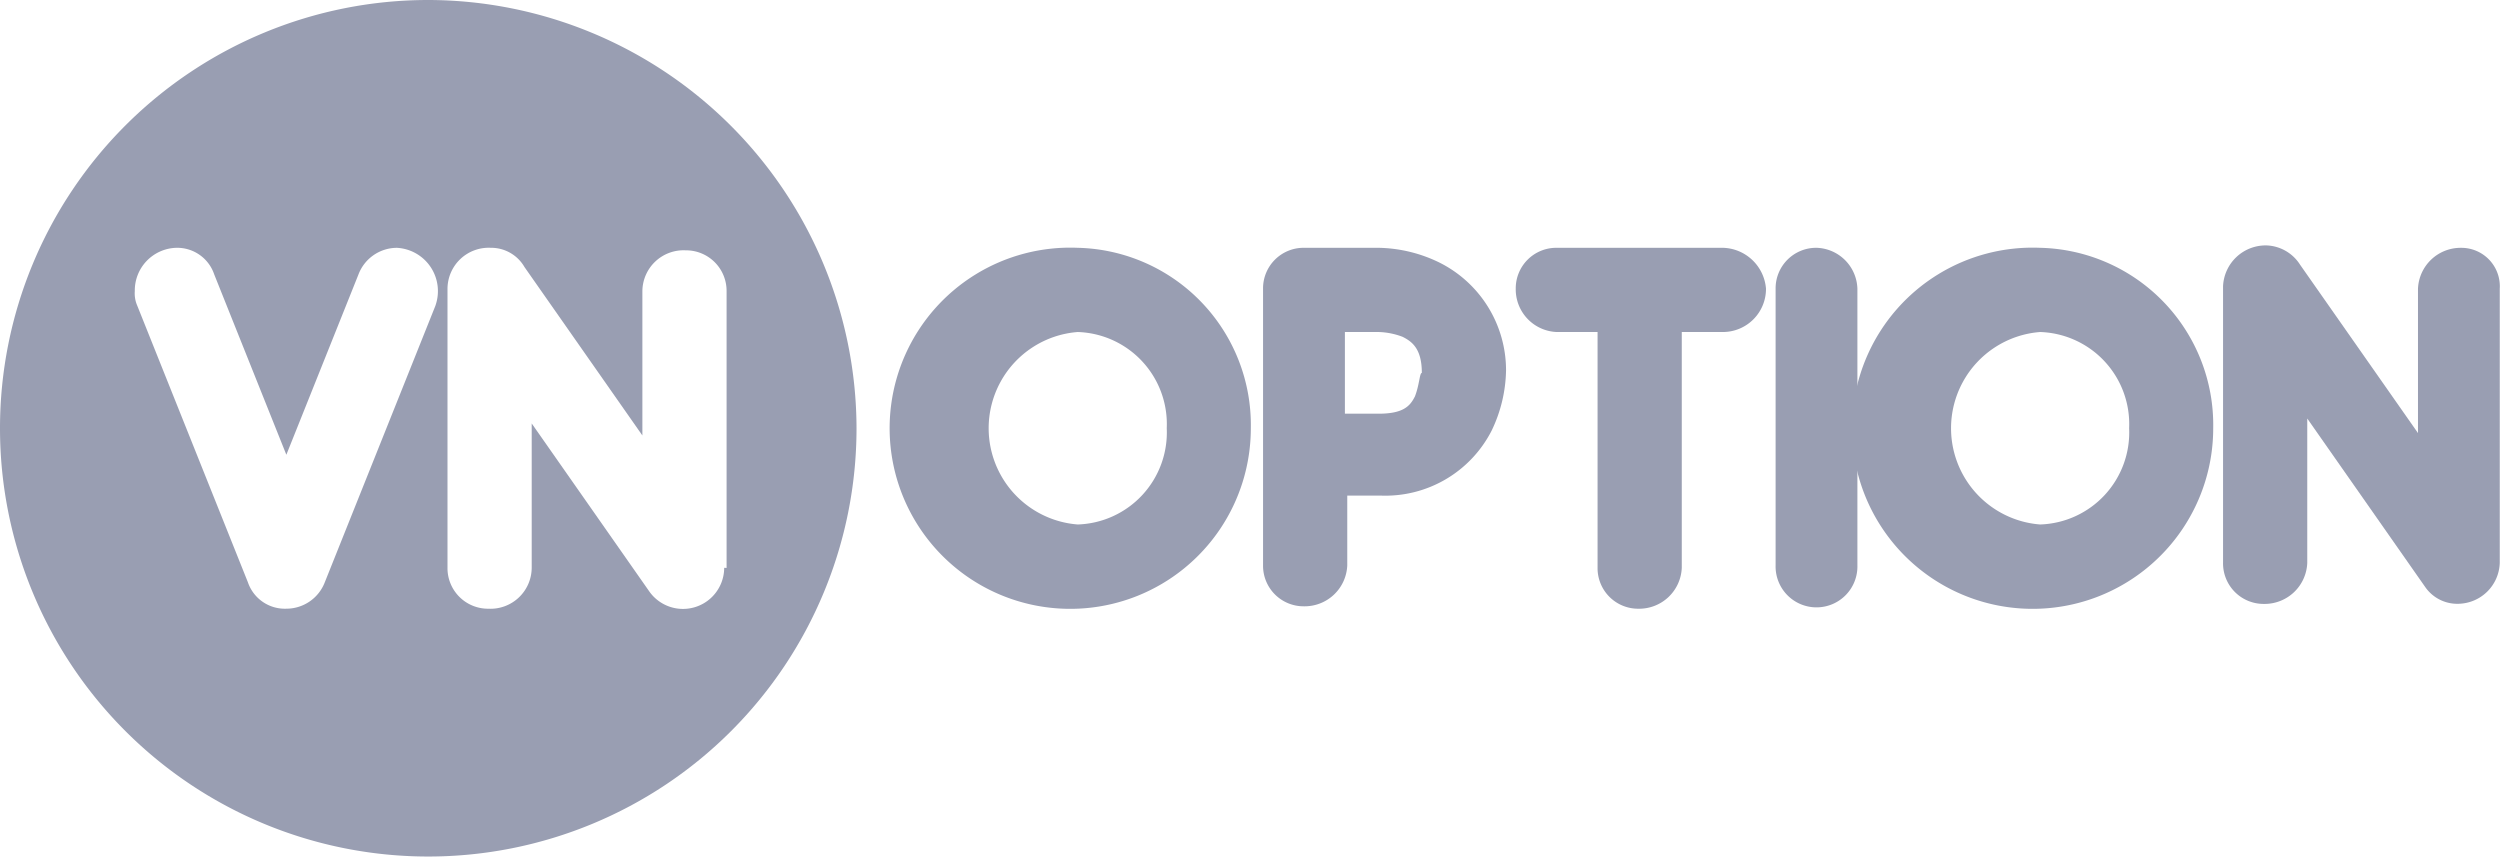 <svg xmlns="http://www.w3.org/2000/svg" id="Group_9710" width="90.99" height="31.174" viewBox="0 0 90.99 31.174">
    <defs>
        <style>
            .cls-1{fill:#999eb2}
        </style>
    </defs>
    <path id="Path_14899" d="M1246.887 11.1a15.587 15.587 0 1 0 15.587 15.587 15.621 15.621 0 0 0-15.587-15.587zm.263 11.121l-4.028 10.07a1.5 1.5 0 0 1-1.4.963 1.421 1.421 0 0 1-1.4-.963l-4.028-10.07a1.11 1.11 0 0 1-.088-.525 1.554 1.554 0 0 1 1.489-1.576 1.42 1.42 0 0 1 1.4.963l2.627 6.568 2.627-6.568a1.5 1.5 0 0 1 1.4-.963 1.578 1.578 0 0 1 1.4 2.1zm10.508 9.545a1.5 1.5 0 0 1-2.715.876l-4.291-6.13v5.254a1.5 1.5 0 0 1-1.576 1.489 1.476 1.476 0 0 1-1.489-1.489V21.608a1.5 1.5 0 0 1 1.576-1.489 1.4 1.4 0 0 1 1.226.7l4.291 6.13V21.7a1.5 1.5 0 0 1 1.576-1.489 1.476 1.476 0 0 1 1.489 1.489v10.07z" class="cls-1" transform="translate(-1231.3 -11.1)"/>
    <path id="Path_14900" d="M1275.2 21.4a6.573 6.573 0 1 0 6.3 6.568 6.45 6.45 0 0 0-6.3-6.568zm0 10.07a3.513 3.513 0 0 1 0-7.005 3.352 3.352 0 0 1 3.24 3.5 3.352 3.352 0 0 1-3.24 3.505z" class="cls-1" transform="translate(-1235.975 -12.381)"/>
    <path id="Path_14901" d="M1290.192 21.925A5.238 5.238 0 0 0 1288 21.4h-2.714a1.476 1.476 0 0 0-1.489 1.489v10.07a1.476 1.476 0 0 0 1.489 1.489 1.553 1.553 0 0 0 1.576-1.489v-2.54h1.226a4.343 4.343 0 0 0 4.028-2.364 5.24 5.24 0 0 0 .525-2.189 4.382 4.382 0 0 0-2.449-3.941zm-.876 4.9c-.175.35-.438.613-1.314.613h-1.226v-2.973H1288a2.648 2.648 0 0 1 .876.175c.35.175.7.438.7 1.314-.084 0-.084.437-.259.875z" class="cls-1" transform="translate(-1237.827 -12.381)"/>
    <path id="Path_14902" d="M1301.831 21.4h-6.042a1.476 1.476 0 0 0-1.489 1.489 1.553 1.553 0 0 0 1.489 1.576h1.489v8.582a1.476 1.476 0 0 0 1.489 1.489 1.553 1.553 0 0 0 1.576-1.489v-8.582h1.489a1.57 1.57 0 0 0 1.576-1.576 1.615 1.615 0 0 0-1.577-1.489z" class="cls-1" transform="translate(-1239.133 -12.381)"/>
    <path id="Path_14903" d="M1306.589 21.4a1.476 1.476 0 0 0-1.489 1.489v10.07a1.489 1.489 0 1 0 2.977 0v-10.07a1.535 1.535 0 0 0-1.488-1.489z" class="cls-1" transform="translate(-1240.475 -12.381)"/>
    <path id="Path_14904" d="M1315.2 21.4a6.573 6.573 0 1 0 6.3 6.568 6.45 6.45 0 0 0-6.3-6.568zm0 10.07a3.513 3.513 0 0 1 0-7.005 3.352 3.352 0 0 1 3.24 3.5 3.352 3.352 0 0 1-3.24 3.505z" class="cls-1" transform="translate(-1240.948 -12.381)"/>
    <path id="Path_14905" d="M1332.369 21.388a1.553 1.553 0 0 0-1.576 1.489v5.253L1326.5 22a1.509 1.509 0 0 0-1.226-.7 1.554 1.554 0 0 0-1.576 1.489v10.07a1.476 1.476 0 0 0 1.489 1.489 1.553 1.553 0 0 0 1.576-1.489V27.6l4.291 6.13a1.42 1.42 0 0 0 1.226.613 1.535 1.535 0 0 0 1.489-1.489v-9.978a1.4 1.4 0 0 0-1.4-1.488z" class="cls-1" transform="translate(-1242.788 -12.368)"/>
</svg>
